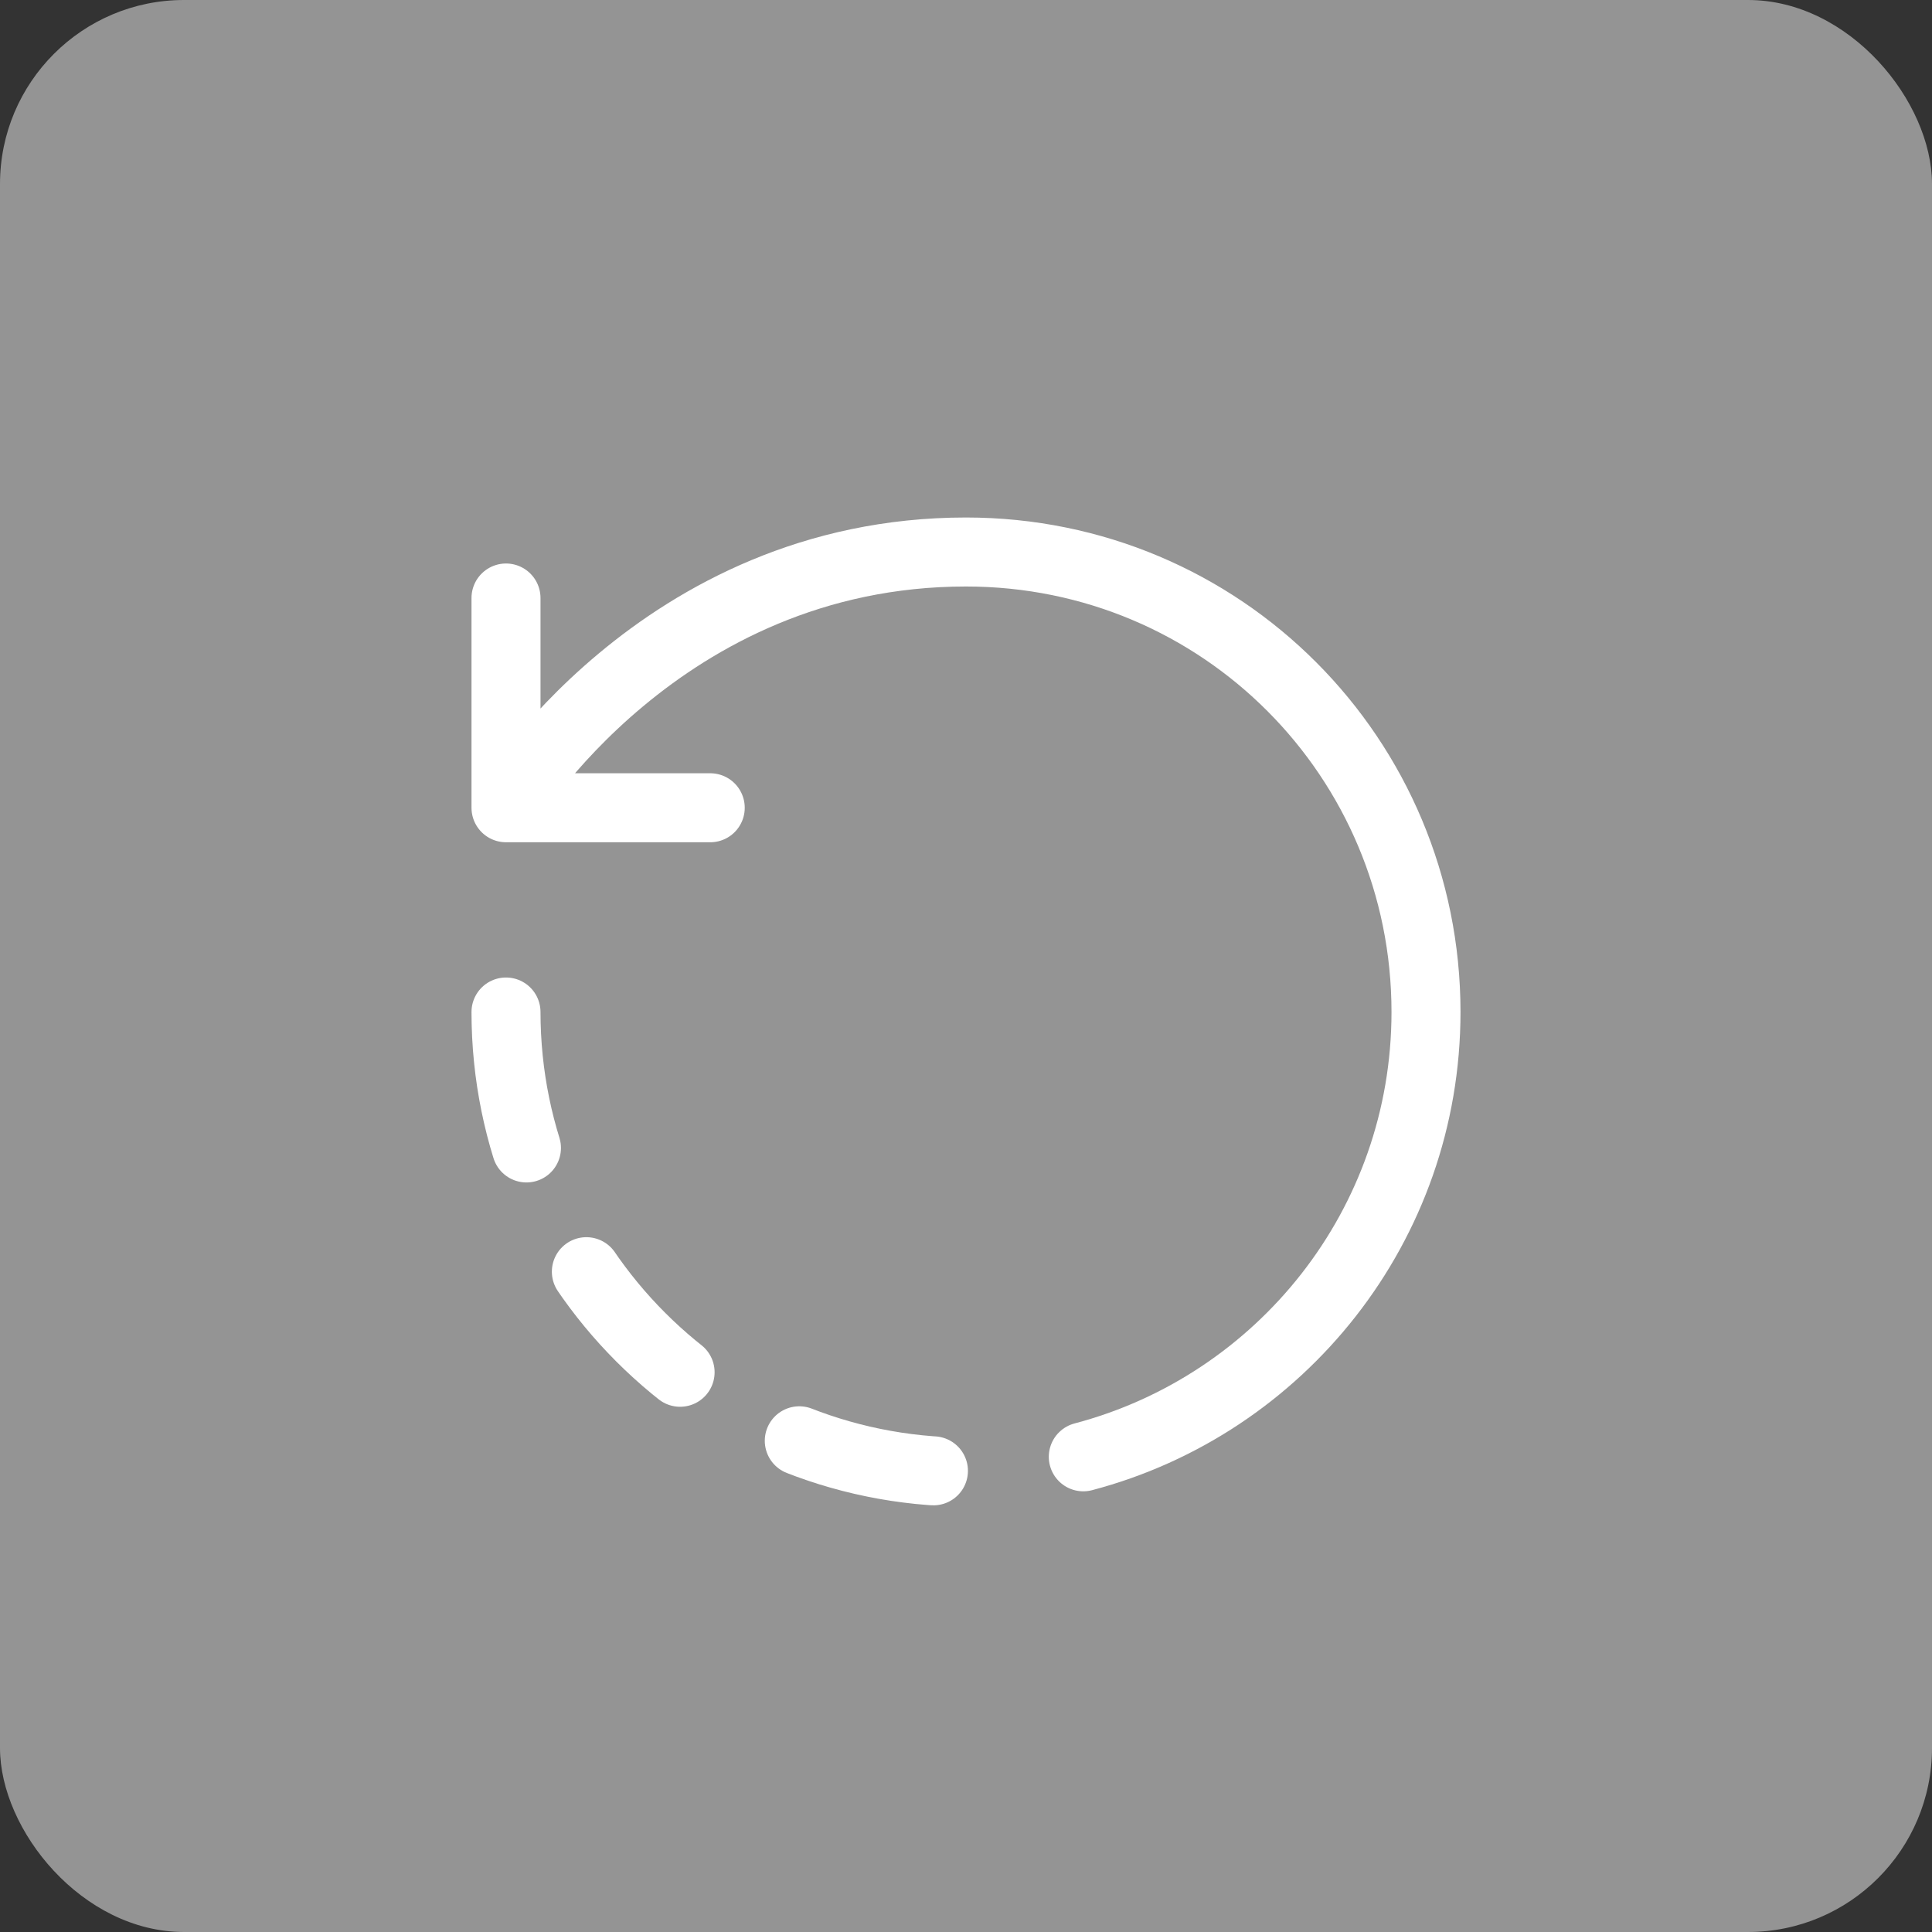 <svg width="42" height="42" viewBox="0 0 42 42" fill="none" xmlns="http://www.w3.org/2000/svg">
<rect x="0" y="0" width="42" height="42" fill="#333333" stroke="none"/>
<rect width="42" height="42" rx="4" fill="#949494"/>
<path d="M23.55 31.67C27.84 30.54 31 26.64 31 22C31 16.48 26.56 12 21 12C14.33 12 11 17.56 11 17.56M11 17.56V13M11 17.56H13.01H15.44" stroke="white" stroke-width="1.5" stroke-linecap="round" stroke-linejoin="round"/>
<path d="M11 22C11 27.52 15.48 32 21 32" stroke="white" stroke-width="1.5" stroke-linecap="round" stroke-linejoin="round" stroke-dasharray="3 3"/>
</svg>
